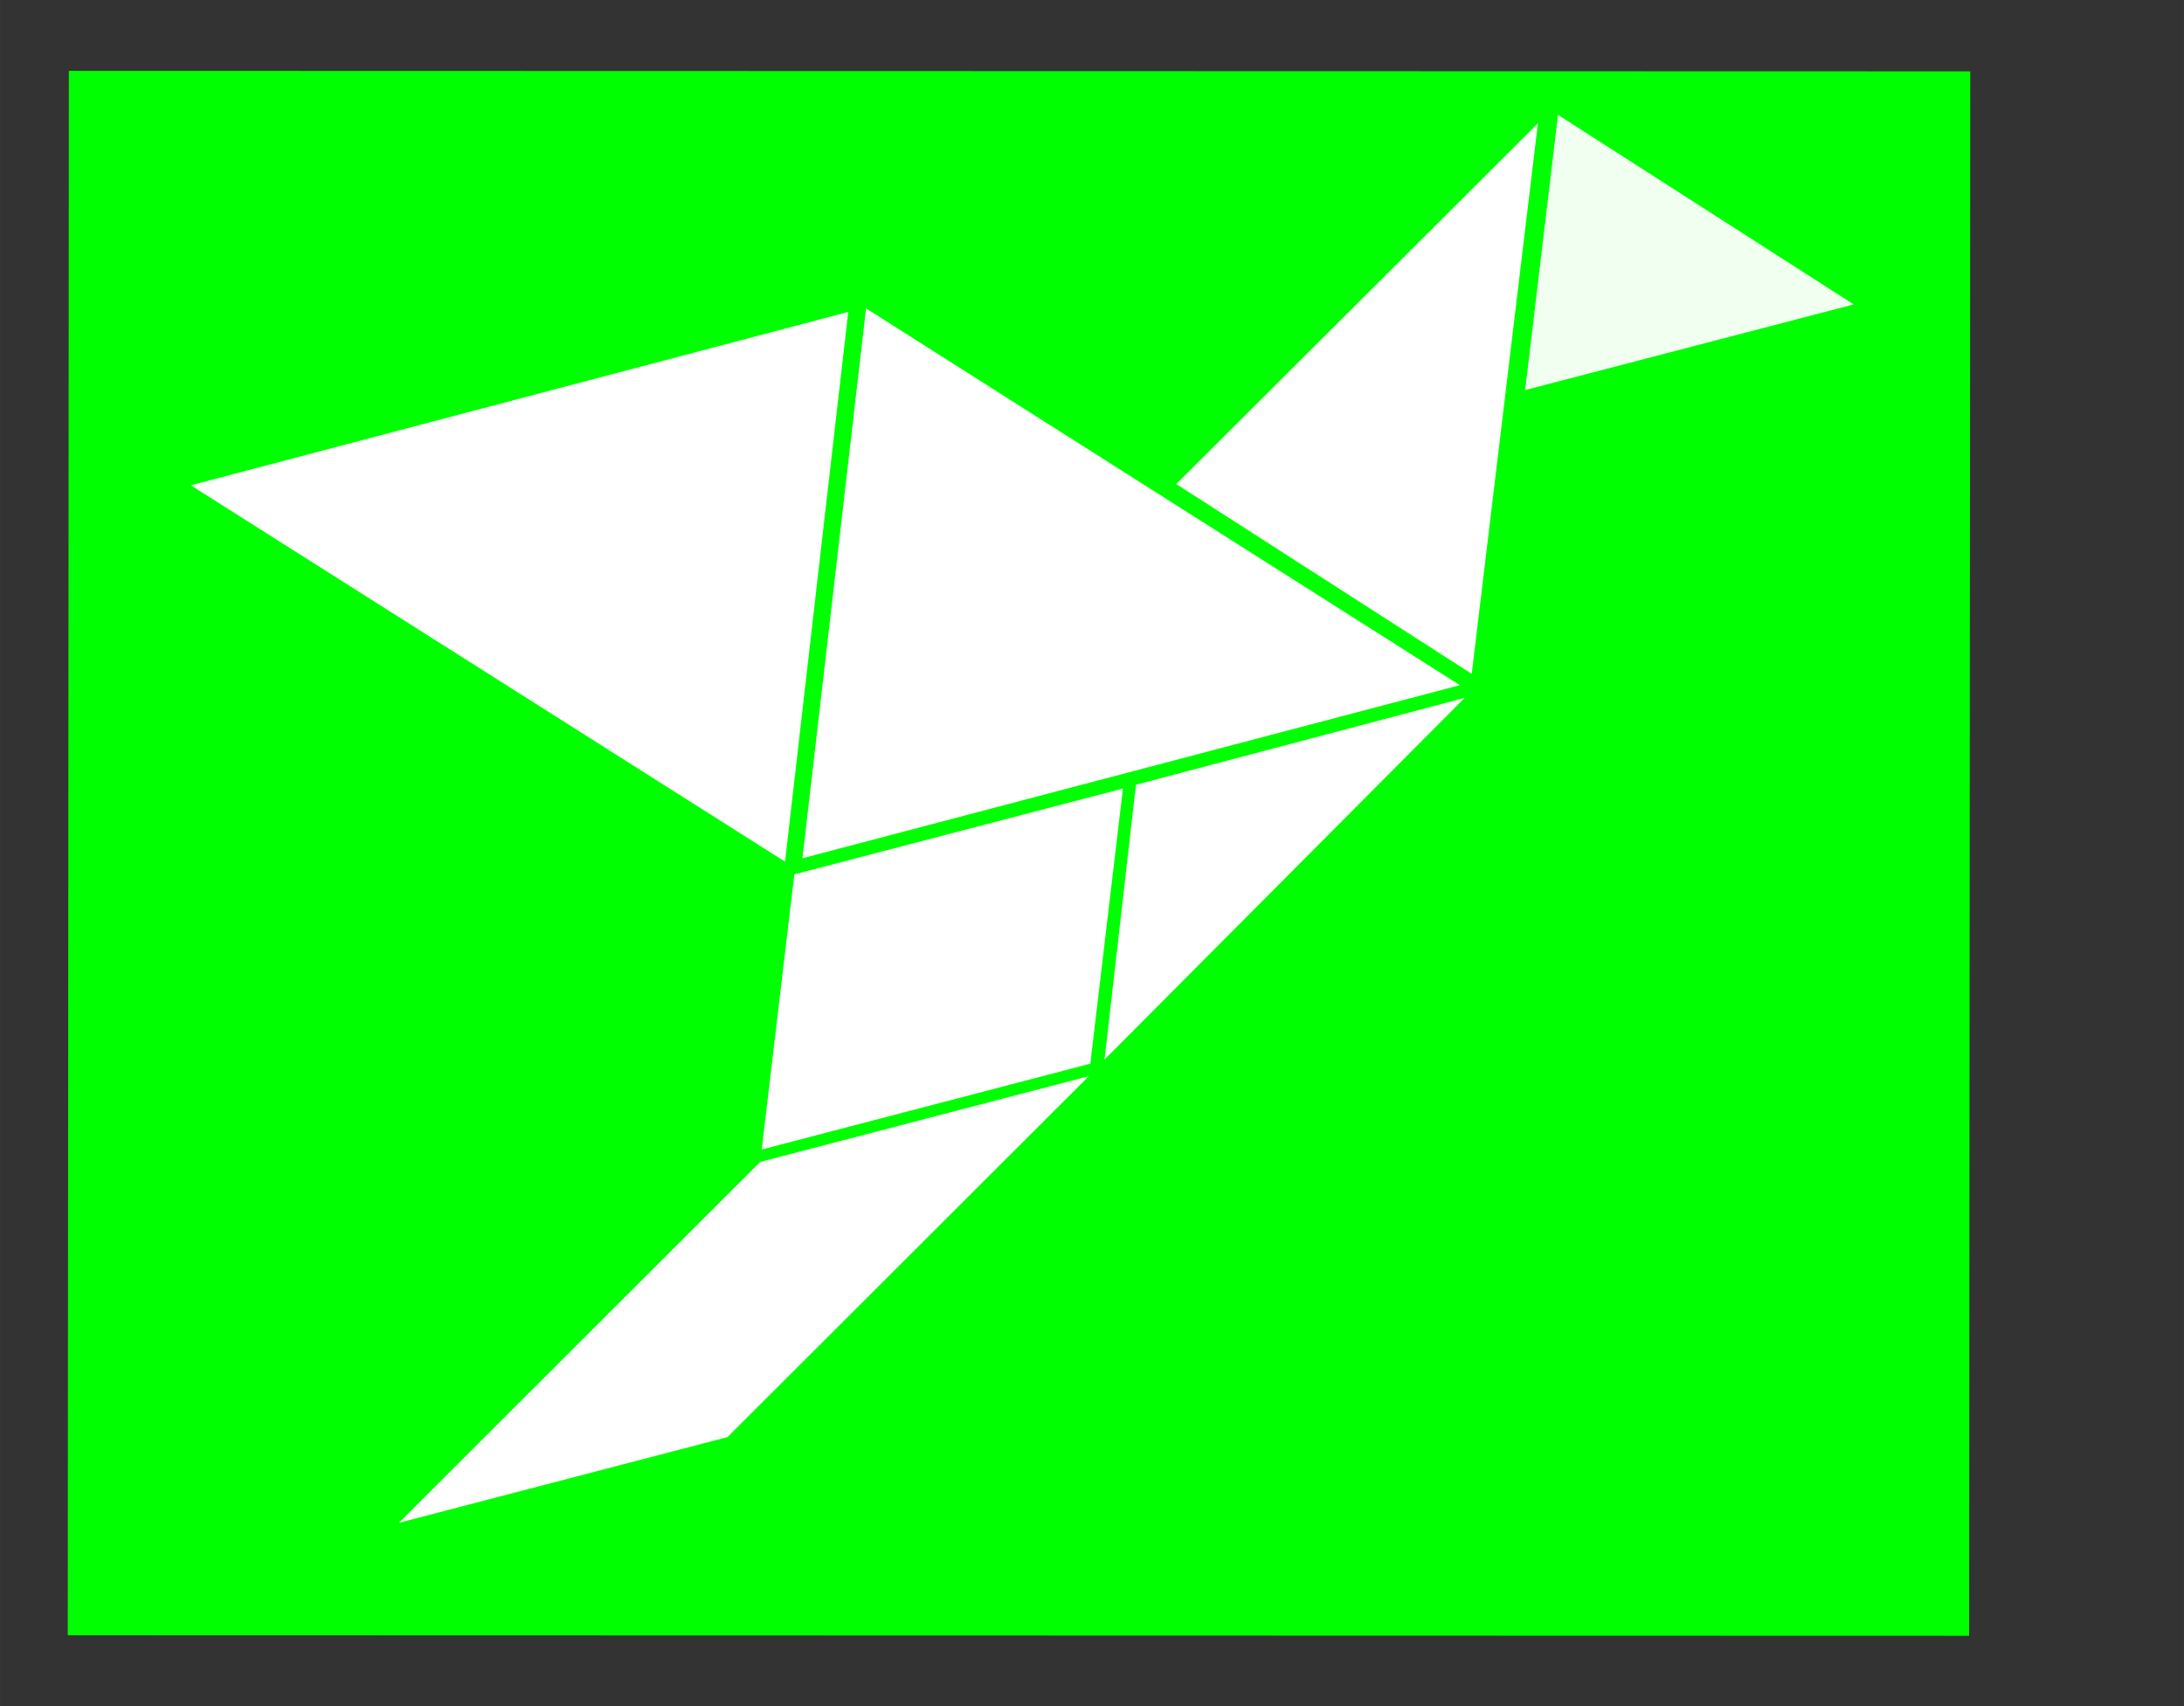 <?xml version="1.0" encoding="UTF-8" standalone="no"?>
<!-- Created with Inkscape (http://www.inkscape.org/) -->

<svg
   xmlns:osb="http://www.openswatchbook.org/uri/2009/osb"
   xmlns:dc="http://purl.org/dc/elements/1.1/"
   xmlns:cc="http://creativecommons.org/ns#"
   xmlns:rdf="http://www.w3.org/1999/02/22-rdf-syntax-ns#"
   xmlns:svg="http://www.w3.org/2000/svg"
   xmlns="http://www.w3.org/2000/svg"
   xmlns:xlink="http://www.w3.org/1999/xlink"
   xmlns:sodipodi="http://sodipodi.sourceforge.net/DTD/sodipodi-0.dtd"
   xmlns:inkscape="http://www.inkscape.org/namespaces/inkscape"
   width="160"
   height="125"
   viewBox="0 0 42.333 33.073"
   version="1.1"
   id="svg8"
   inkscape:version="0.92.4 (5da689c313, 2019-01-14)"
   sodipodi:docname="favicon.svg">
  <rect x="0" y="0" width="42.333" height="33.073" fill="#333333" stroke="none"/>
  <defs
     id="defs2">
    <inkscape:path-effect
       effect="bspline"
       id="path-effect883"
       is_visible="true"
       weight="33.333"
       steps="2"
       helper_size="0"
       apply_no_weight="true"
       apply_with_weight="true"
       only_selected="false" />
    <linearGradient
       inkscape:collect="always"
       id="linearGradient8186">
      <stop
         style="stop-color:#000000;stop-opacity:1;"
         offset="0"
         id="stop8182" />
      <stop
         style="stop-color:#000000;stop-opacity:0;"
         offset="1"
         id="stop8184" />
    </linearGradient>
    <marker
       inkscape:isstock="true"
       style="overflow:visible"
       id="marker7966"
       refX="0"
       refY="0"
       orient="auto"
       inkscape:stockid="Arrow1Lstart">
      <path
         transform="matrix(0.8,0,0,0.8,10,0)"
         style="fill:#8cec00;fill-opacity:1;fill-rule:evenodd;stroke:#2c1818;stroke-width:1pt;stroke-opacity:1"
         d="M 0,0 5,-5 -12.5,0 5,5 Z"
         id="path7964"
         inkscape:connector-curvature="0" />
    </marker>
    <marker
       inkscape:isstock="true"
       style="overflow:visible"
       id="marker7038"
       refX="0"
       refY="0"
       orient="auto"
       inkscape:stockid="Arrow1Lstart">
      <path
         transform="matrix(0.8,0,0,0.8,10,0)"
         style="fill:#8cec00;fill-opacity:1;fill-rule:evenodd;stroke:#2c1818;stroke-width:1pt;stroke-opacity:1"
         d="M 0,0 5,-5 -12.5,0 5,5 Z"
         id="path7036"
         inkscape:connector-curvature="0" />
    </marker>
    <linearGradient
       id="linearGradient6738"
       osb:paint="solid">
      <stop
         style="stop-color:#2c1818;stop-opacity:1;"
         offset="0"
         id="stop6736" />
    </linearGradient>
    <inkscape:perspective
       sodipodi:type="inkscape:persp3d"
       inkscape:vp_x="0 : 148.5 : 1"
       inkscape:vp_y="0 : 999.99999 : 0"
       inkscape:vp_z="210.00001 : 148.5 : 1"
       inkscape:persp3d-origin="105 : 99.000001 : 1"
       id="perspective41" />
    <linearGradient
       inkscape:collect="always"
       xlink:href="#linearGradient8186"
       id="linearGradient6750"
       x1="83.415"
       y1="139.298"
       x2="229.57"
       y2="155.876"
       gradientUnits="userSpaceOnUse" />
    <radialGradient
       inkscape:collect="always"
       xlink:href="#linearGradient8186"
       id="radialGradient8190"
       cx="731.38"
       cy="706.42"
       fx="731.38"
       fy="706.42"
       r="496.228"
       gradientTransform="matrix(1,0,0,0.071,0,656.445)"
       gradientUnits="userSpaceOnUse" />
    <radialGradient
       inkscape:collect="always"
       xlink:href="#linearGradient8186"
       id="radialGradient8301"
       gradientUnits="userSpaceOnUse"
       gradientTransform="matrix(1,0,0,0.071,0,656.445)"
       cx="731.38"
       cy="706.42"
       fx="731.38"
       fy="706.42"
       r="496.228" />
    <radialGradient
       inkscape:collect="always"
       xlink:href="#linearGradient8186"
       id="radialGradient8303"
       gradientUnits="userSpaceOnUse"
       gradientTransform="matrix(1,0,0,0.071,0,656.445)"
       cx="731.38"
       cy="706.42"
       fx="731.38"
       fy="706.42"
       r="496.228" />
    <radialGradient
       inkscape:collect="always"
       xlink:href="#linearGradient8186"
       id="radialGradient8305"
       gradientUnits="userSpaceOnUse"
       gradientTransform="matrix(1,0,0,0.071,0,656.445)"
       cx="731.38"
       cy="706.42"
       fx="731.38"
       fy="706.42"
       r="496.228" />
  </defs>
  <sodipodi:namedview
     id="base"
     pagecolor="#ffffff"
     bordercolor="#666666"
     borderopacity="1.0"
     inkscape:pageopacity="0.0"
     inkscape:pageshadow="2"
     inkscape:zoom="2.8284271"
     inkscape:cx="25.009987"
     inkscape:cy="43.999688"
     inkscape:document-units="mm"
     inkscape:current-layer="g8170"
     showgrid="true"
     units="px"
     showguides="false"
     inkscape:snap-grids="false"
     inkscape:snap-to-guides="false"
     inkscape:guide-bbox="true"
     inkscape:snap-global="true"
     inkscape:snap-intersection-paths="true"
     inkscape:snap-nodes="false"
     inkscape:snap-bbox="false"
     inkscape:bbox-nodes="false"
     inkscape:bbox-paths="true"
     inkscape:window-width="1366"
     inkscape:window-height="705"
     inkscape:window-x="-8"
     inkscape:window-y="-8"
     inkscape:window-maximized="1"
     fit-margin-top="0"
     fit-margin-left="0"
     fit-margin-right="0"
     fit-margin-bottom="0">
    <sodipodi:guide
       position="-24.486,-25.614"
       orientation="0,1"
       id="guide59"
       inkscape:locked="false"
       inkscape:label=""
       inkscape:color="rgb(133,133,144)" />
    <sodipodi:guide
       position="-24.486,-25.614"
       orientation="1,0"
       id="guide61"
       inkscape:locked="false"
       inkscape:label=""
       inkscape:color="rgb(140,140,153)" />
    <sodipodi:guide
       position="-24.486,-5.614"
       orientation="0,1"
       id="guide63"
       inkscape:locked="false"
       inkscape:label=""
       inkscape:color="rgb(0,0,255)" />
    <sodipodi:guide
       position="-24.486,-45.614"
       orientation="0,1"
       id="guide65"
       inkscape:locked="false"
       inkscape:label=""
       inkscape:color="rgb(0,0,255)" />
    <inkscape:grid
       type="xygrid"
       id="grid67"
       units="cm"
       spacingx="10"
       spacingy="10"
       originx="-84.486"
       originy="-85.614" />
  </sodipodi:namedview>
  <g
     inkscape:label="Layer 1"
     inkscape:groupmode="layer"
     id="layer1"
     transform="translate(-84.486,-178.313)">
    <g
       id="g3865">
      <g
         id="g4724"
         transform="matrix(0.95,-0.036,-0.239,0.702,52.783,55.961)">
        <g
           id="g8320"
           transform="matrix(0.709,-0.262,0.161,0.892,-36.413,76.158)">
          <g
             id="g8343"
             transform="matrix(0.203,0,0,0.203,127.245,149.155)"
             style="fill:#a1a1a1;fill-opacity:1;stroke:#000000;stroke-opacity:1">
            <path
               transform="matrix(0.947,0.32,0.081,0.997,0,0)"
               style="fill:#00ff00;fill-opacity:1;stroke:none;stroke-width:0.768;stroke-linejoin:round;stroke-miterlimit:4;stroke-dasharray:none;stroke-opacity:1"
               d="m 8.32,25.127 c 0,0 267.829,0 267.829,0 0,0 0,248.346 0,248.346 0,0 -267.829,0 -267.829,0 0,0 0,-248.346 0,-248.346 z"
               id="rect880"
               inkscape:path-effect="#path-effect883"
               inkscape:original-d="m 8.3196459,25.126923 267.8292241,0 V 273.47263 l -267.8292241,0 z"
               inkscape:connector-curvature="0"
               sodipodi:nodetypes="ccccc" />
            <g
               id="g8170"
               transform="matrix(1.007,0.026,-0.016,0.992,4.315,-2.534)"
               style="fill:#ffffff;fill-opacity:1;stroke:#000000;stroke-opacity:1;stroke-width:0;stroke-miterlimit:4;stroke-dasharray:none">
              <path
                 inkscape:connector-curvature="0"
                 id="path3780"
                 d="m 28.659,101.417 84.853,-0.048 0.048,84.853 z"
                 style="opacity:1;fill:#ffffff;fill-opacity:1;stroke:#000000;stroke-width:0;stroke-linecap:butt;stroke-linejoin:bevel;stroke-miterlimit:4;stroke-dasharray:none;stroke-opacity:1" />
              <path
                 inkscape:connector-curvature="0"
                 id="path3782"
                 d="m 200.68,186.409 -84.852,-84.854 -0.001,84.853 z"
                 style="opacity:1;fill:#ffffff;fill-opacity:1;stroke:#000000;stroke-width:0;stroke-linecap:butt;stroke-linejoin:bevel;stroke-miterlimit:4;stroke-dasharray:none;stroke-opacity:1" />
              <path
                 inkscape:connector-curvature="0"
                 id="path3784"
                 d="m 201.516,188.635 -42.426,0.049 0.049,42.426 z"
                 style="opacity:1;fill:#ffffff;fill-opacity:1;stroke:#000000;stroke-width:0;stroke-linecap:butt;stroke-linejoin:bevel;stroke-miterlimit:4;stroke-dasharray:none;stroke-opacity:1" />
              <path
                 inkscape:connector-curvature="0"
                 id="path3786"
                 d="m 157.309,231.169 0.108,-42.426 -42.426,-0.108 -0.108,42.426 z"
                 style="opacity:1;fill:#ffffff;fill-opacity:1;stroke:#000000;stroke-width:0;stroke-linecap:butt;stroke-linejoin:bevel;stroke-miterlimit:4;stroke-dasharray:none;stroke-opacity:1" />
              <path
                 inkscape:connector-curvature="0"
                 id="path3788"
                 d="m 202.424,100.254 -0.339,84.852 -42.257,-42.596 z"
                 style="opacity:1;fill:#ffffff;fill-opacity:1;stroke:#000000;stroke-width:0;stroke-linecap:butt;stroke-linejoin:bevel;stroke-miterlimit:4;stroke-dasharray:none;stroke-opacity:1" />
              <path
                 inkscape:connector-curvature="0"
                 id="path3792"
                 d="m 204.968,99.747 42.288,42.564 -42.426,-0.138 z"
                 style="opacity:0.94;fill:#ffffff;fill-opacity:1;stroke:#000000;stroke-width:0;stroke-linecap:butt;stroke-linejoin:bevel;stroke-miterlimit:4;stroke-dasharray:none;stroke-opacity:1" />
              <path
                 inkscape:connector-curvature="0"
                 id="path3796"
                 d="m 72.326,275.276 42.426,0.125 42.551,-42.302 -42.426,-0.125 z"
                 style="opacity:1;fill:#ffffff;fill-opacity:1;stroke:#000000;stroke-width:0;stroke-linecap:butt;stroke-linejoin:bevel;stroke-miterlimit:4;stroke-dasharray:none;stroke-opacity:1" />
            </g>
          </g>
        </g>
      </g>
    </g>
  </g>
</svg>
